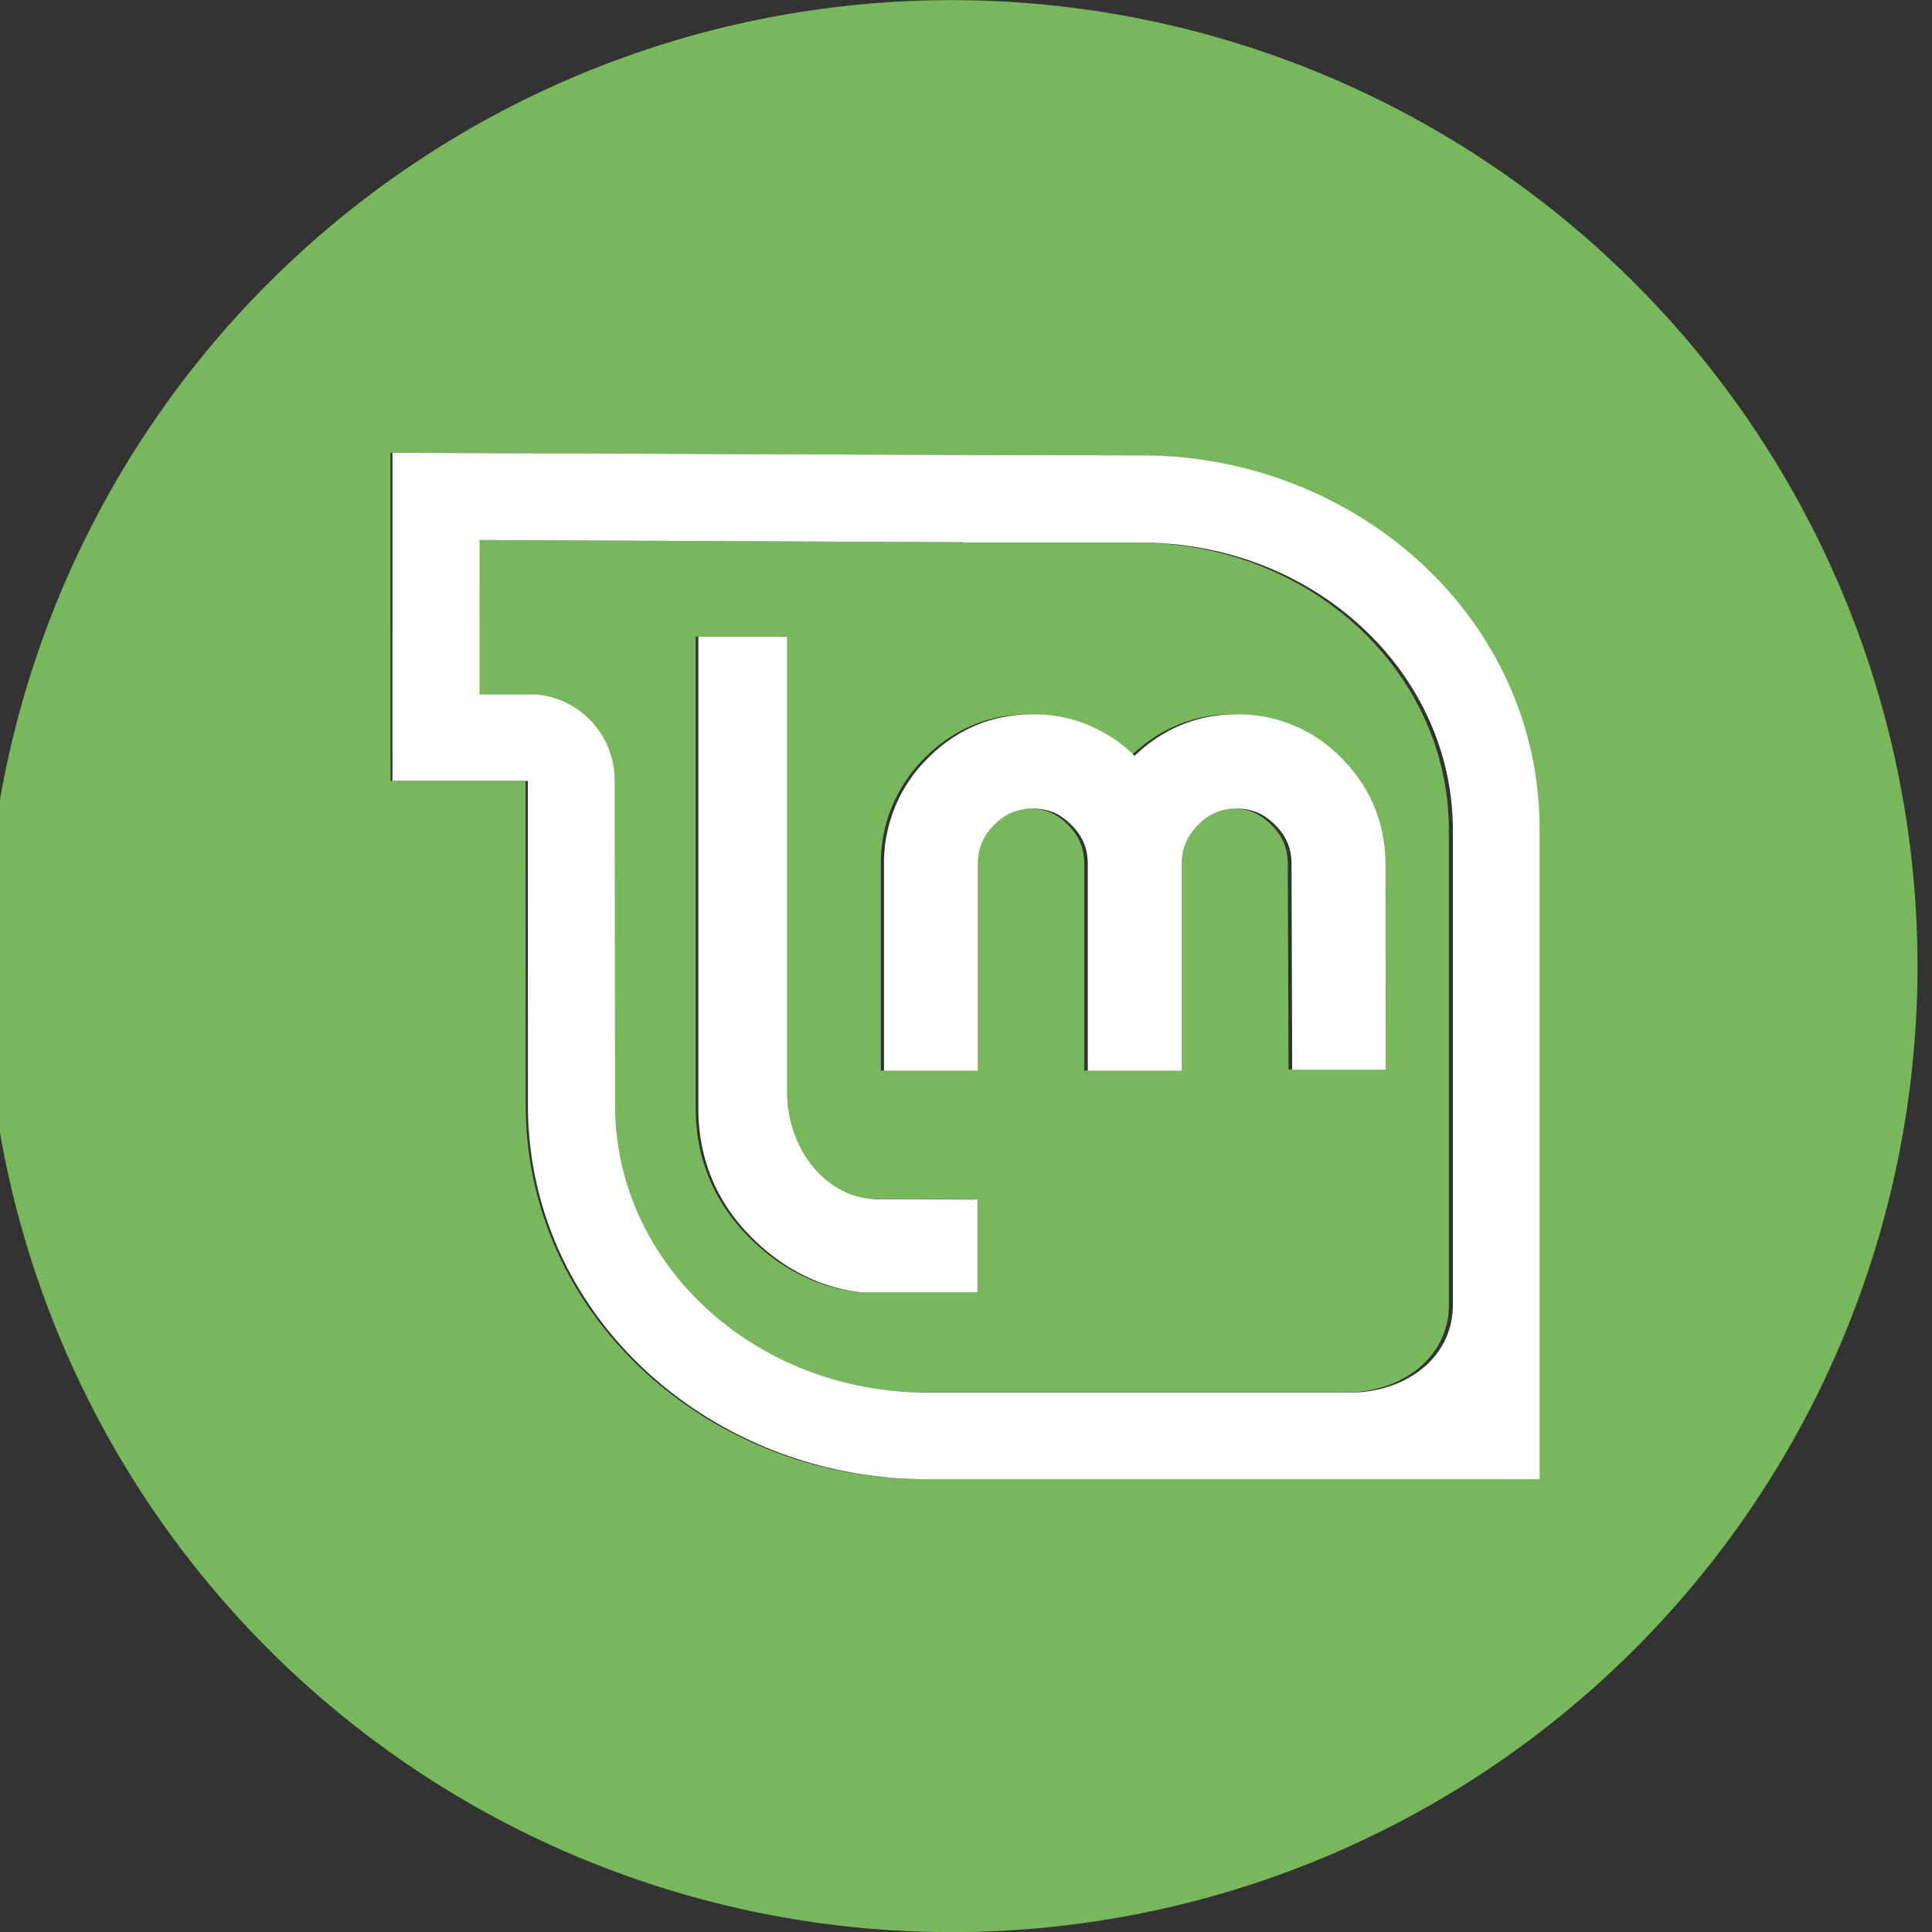 <?xml version="1.0" encoding="UTF-8"?>
<svg version="1.1" viewBox="0 0 32 32" xmlns="http://www.w3.org/2000/svg">
 <rect x="0" y="0" width="32" height="32" fill="#333333" stroke="none"/>
 <defs>
  <path id="bg" d="m15.76 0.002a16 16 0 0 0 0 32 16 16 0 1 0 0-32zm-9.293 7.498 9.43 0.035 2.951 0.008c3.527 0 6.584 2.668 6.584 6.195v10.76h-10.14c-3.524 0-6.584-2.672-6.584-6.195l-0.002-4.275v-1.092h-2.238zm1.439 1.445v2.555h0.896a1.422 1.422 0 0 1 1.338 1.408l0.006 5.393c0 2.63 2.306 4.76 5.148 4.76h7.016c0.898 0 1.688-0.572 1.688-1.445v-7.867c5.9e-5 -2.63-2.308-4.76-5.152-4.76h-2.955v-0.008zm3.617 1.6h1.465v7.523c0 1.006 0.69 1.791 1.492 1.791l1.658 0.006v1.533h-1.93c-0.681-0.074-1.287-0.395-1.791-0.894-0.591-0.587-0.894-1.316-0.894-2.145zm5.527 1.285h2e-3a2.367 2.367 0 0 1 1.684 0.688c0.461-0.446 1.032-0.688 1.686-0.688a2.378 2.378 0 0 1 1.736 0.727c0.477 0.479 0.723 1.081 0.723 1.758l0.006 3.398h-1.545l-0.012-3.398c0-0.26-0.084-0.465-0.27-0.65-0.186-0.188-0.383-0.273-0.639-0.273a0.838 0.838 0 0 0-0.639 0.273c-0.184 0.186-0.27 0.391-0.27 0.65v3.416h-1.553v-3.416c0-0.26-0.082-0.465-0.268-0.65-0.186-0.188-0.381-0.273-0.641-0.273a0.84 0.84 0 0 0-0.641 0.273c-0.184 0.186-0.27 0.391-0.27 0.65v3.416h-1.549v-3.416a2.434 2.434 0 0 1 0.723-1.758c0.476-0.481 1.068-0.726 1.734-0.727z"/>
  <path id="fg" d="m6.5 7.5v5.434h2.242v1.091l0.002 4.277c0 3.524 3.065 6.198 6.597 6.198h10.16v-10.76c0-3.529-3.063-6.198-6.597-6.198l-2.955-0.007zm1.443 1.445 7.999 0.036v0.007h2.96c2.85 0 5.162 2.131 5.162 4.761v7.87c0 0.874-0.79 1.445-1.69 1.445h-7.029c-2.847-6e-6 -5.158-2.131-5.158-4.761l-0.007-5.394a1.425 1.423 0 0 0-1.34-1.409h-0.898zm3.624 1.6v7.818c0 0.829 0.303 1.557 0.895 2.144 0.505 0.5 1.113 0.822 1.795 0.896h1.932v-1.534l-1.66-0.007c-0.803 0-1.494-0.784-1.494-1.79v-7.526zm5.539 1.286c-0.669 0-1.261 0.246-1.739 0.728a2.439 2.435 0 0 0-0.725 1.757v3.419h1.553v-3.419c0-0.26 0.085-0.464 0.269-0.65a0.842 0.84 0 0 1 0.642-0.273c0.26 0 0.456 0.085 0.642 0.273 0.186 0.186 0.269 0.39 0.269 0.65v3.419h1.555v-3.419c0-0.26 0.085-0.464 0.269-0.65a0.839 0.838 0 0 1 0.642-0.273c0.256 0 0.453 0.085 0.64 0.273 0.186 0.186 0.269 0.39 0.269 0.65l0.011 3.401h1.548l-0.004-3.401c0-0.677-0.247-1.277-0.725-1.757a2.383 2.379 0 0 0-1.739-0.728c-0.655 0-1.228 0.242-1.69 0.688a2.372 2.368 0 0 0-1.688-0.688z"/>
 </defs>
 <symbol id="color">
  <use href="#bg" fill="#78b75b"/>
  <use href="#fg" fill="#fff"/>
 </symbol>
 <symbol id="light-white"><use href="#fg" fill="#fff"/></symbol>
 <symbol id="light-black"><use href="#fg"/></symbol>
 <symbol id="full-white"><use href="#bg" fill="#fff"/></symbol>
 <symbol id="full-black"><use href="#bg"/></symbol>
 <use id="main" href="#color"/>
</svg>
